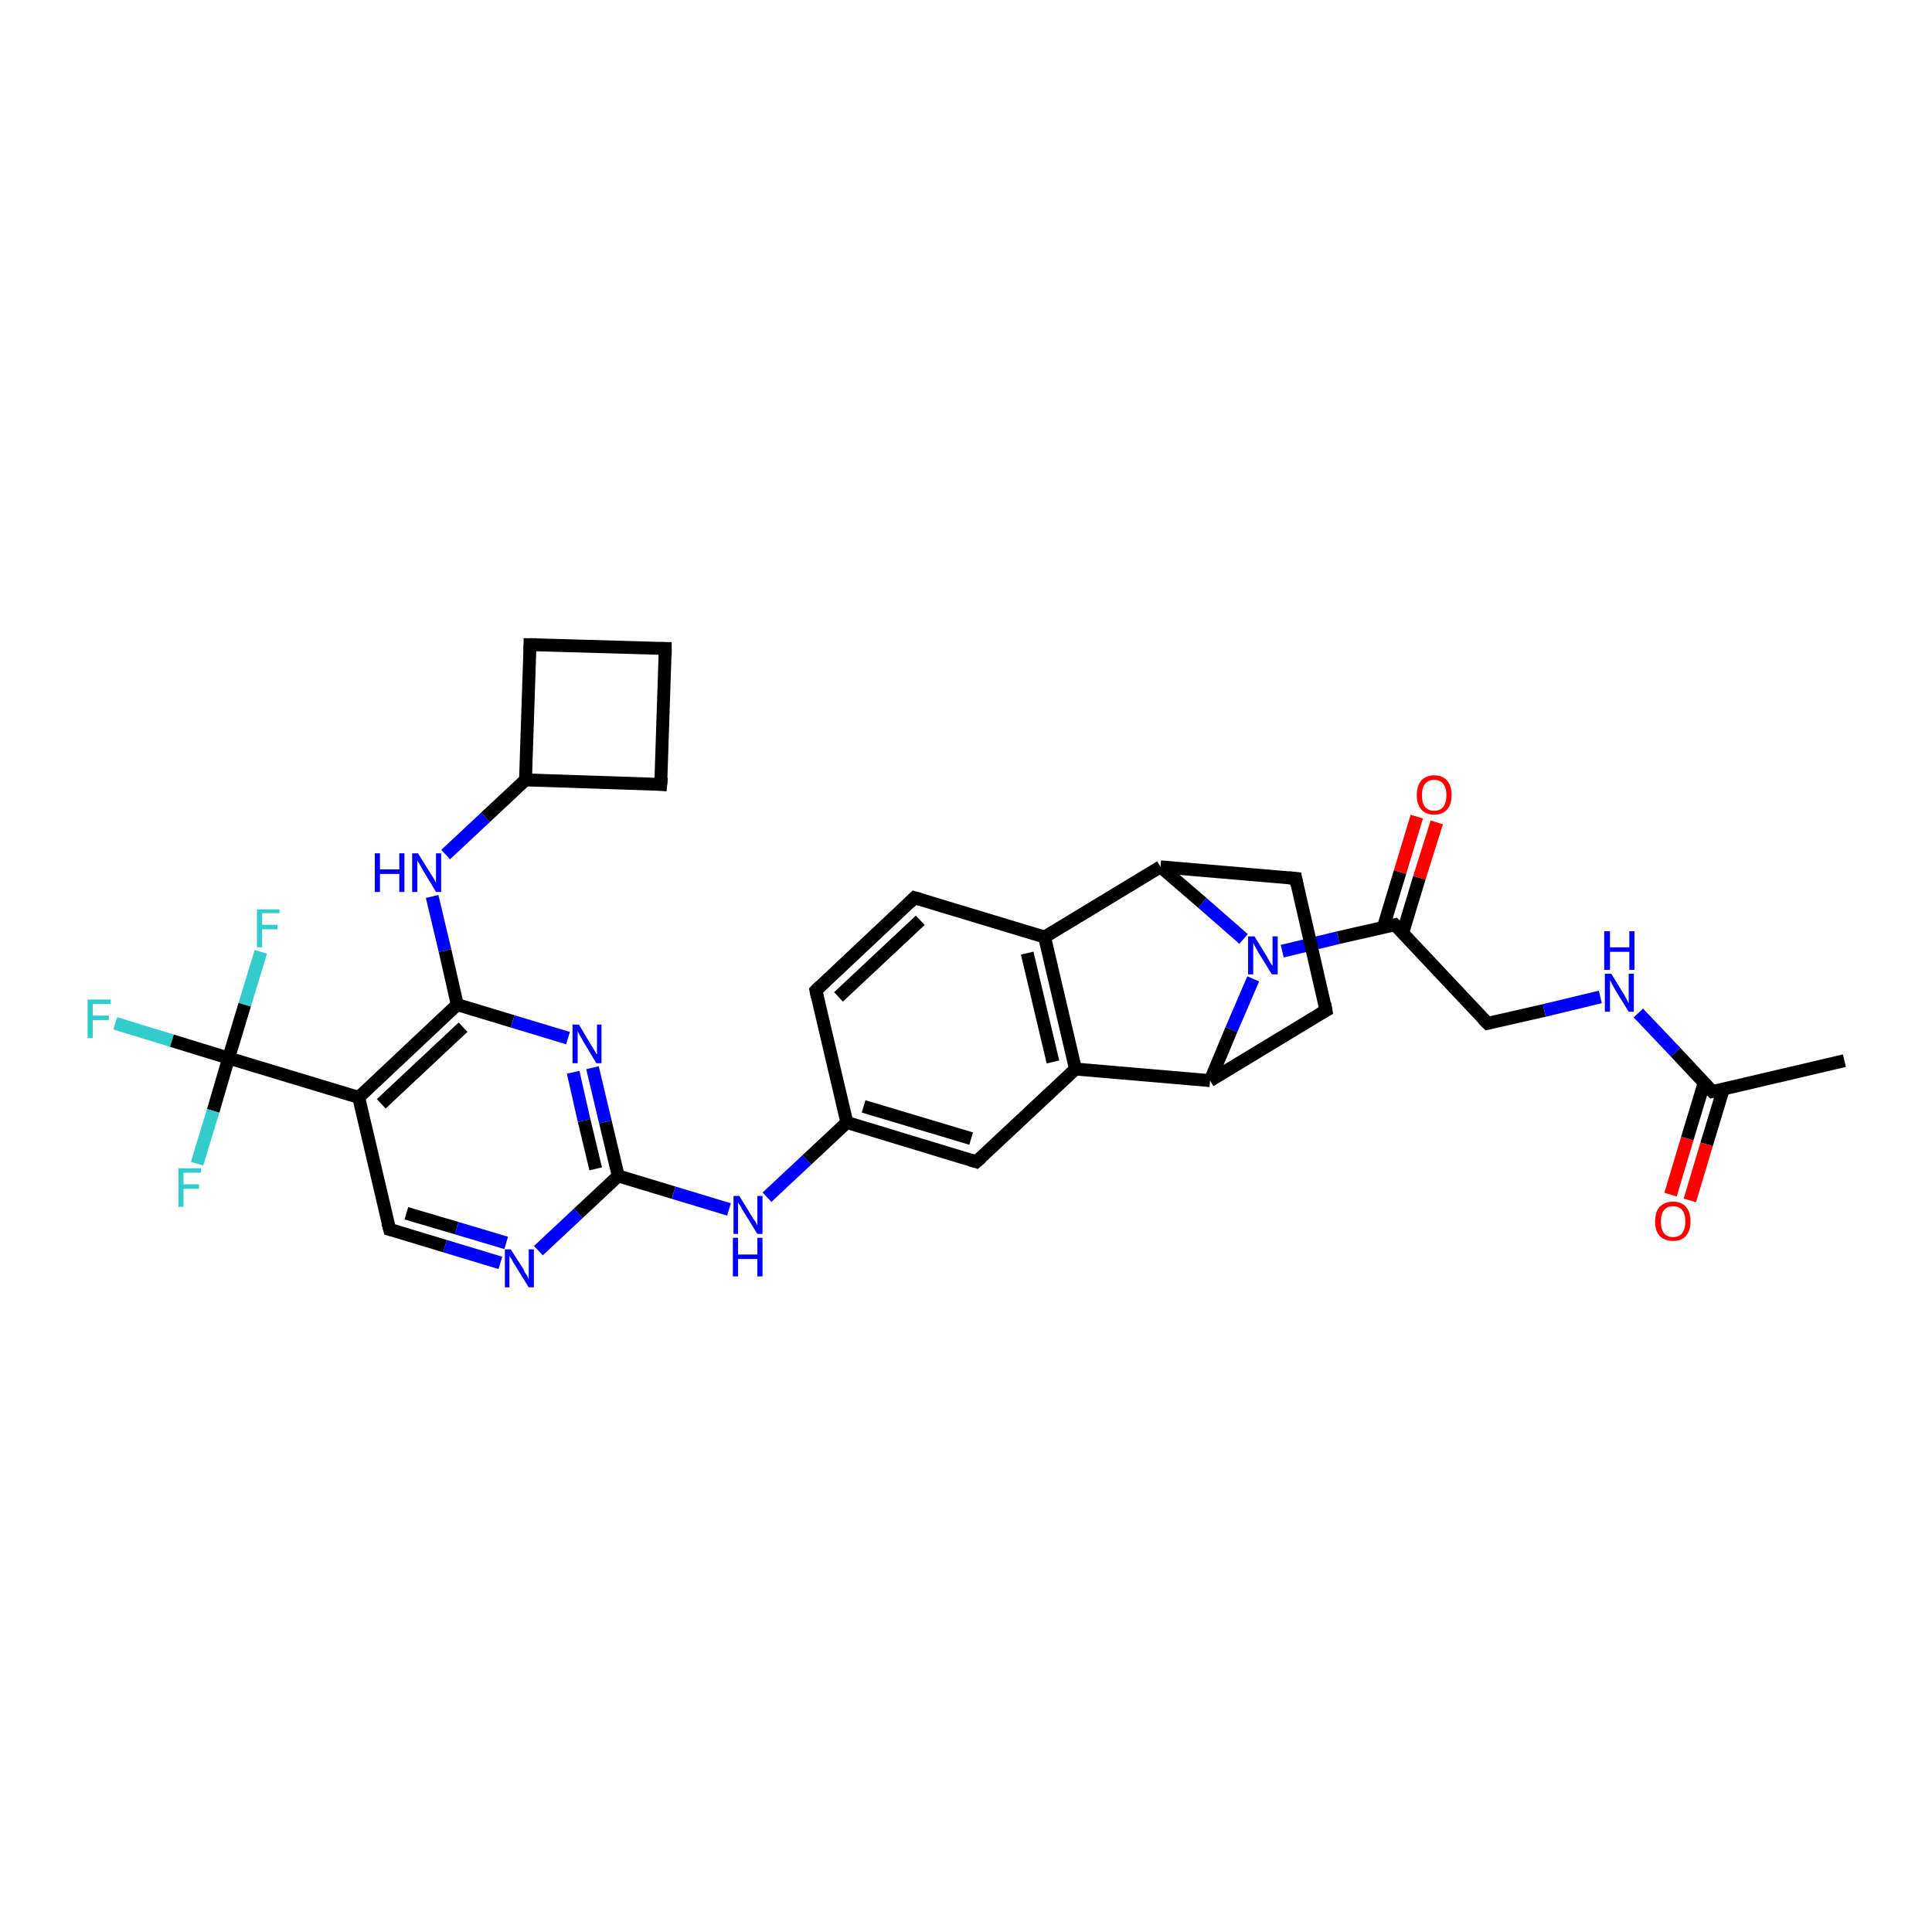 <?xml version='1.0' encoding='iso-8859-1'?>
<svg version='1.1' baseProfile='full'
              xmlns='http://www.w3.org/2000/svg'
                      xmlns:rdkit='http://www.rdkit.org/xml'
                      xmlns:xlink='http://www.w3.org/1999/xlink'
                  xml:space='preserve'
width='300px' height='300px' viewBox='0 0 300 300'>
<!-- END OF HEADER -->
<rect style='opacity:1.0;fill:#FFFFFF;stroke:none' width='300.0' height='300.0' x='0.0' y='0.0'> </rect>
<path class='bond-0 atom-0 atom-1' d='M 17.9,158.9 L 26.7,161.6' style='fill:none;fill-rule:evenodd;stroke:#33CCCC;stroke-width:2.0px;stroke-linecap:butt;stroke-linejoin:miter;stroke-opacity:1' />
<path class='bond-0 atom-0 atom-1' d='M 26.7,161.6 L 35.5,164.3' style='fill:none;fill-rule:evenodd;stroke:#000000;stroke-width:2.0px;stroke-linecap:butt;stroke-linejoin:miter;stroke-opacity:1' />
<path class='bond-1 atom-1 atom-2' d='M 35.5,164.3 L 38.0,156.0' style='fill:none;fill-rule:evenodd;stroke:#000000;stroke-width:2.0px;stroke-linecap:butt;stroke-linejoin:miter;stroke-opacity:1' />
<path class='bond-1 atom-1 atom-2' d='M 38.0,156.0 L 40.5,147.8' style='fill:none;fill-rule:evenodd;stroke:#33CCCC;stroke-width:2.0px;stroke-linecap:butt;stroke-linejoin:miter;stroke-opacity:1' />
<path class='bond-2 atom-1 atom-3' d='M 35.5,164.3 L 33.1,172.5' style='fill:none;fill-rule:evenodd;stroke:#000000;stroke-width:2.0px;stroke-linecap:butt;stroke-linejoin:miter;stroke-opacity:1' />
<path class='bond-2 atom-1 atom-3' d='M 33.1,172.5 L 30.6,180.7' style='fill:none;fill-rule:evenodd;stroke:#33CCCC;stroke-width:2.0px;stroke-linecap:butt;stroke-linejoin:miter;stroke-opacity:1' />
<path class='bond-3 atom-1 atom-4' d='M 35.5,164.3 L 55.7,170.4' style='fill:none;fill-rule:evenodd;stroke:#000000;stroke-width:2.0px;stroke-linecap:butt;stroke-linejoin:miter;stroke-opacity:1' />
<path class='bond-4 atom-4 atom-5' d='M 55.7,170.4 L 71.0,156.0' style='fill:none;fill-rule:evenodd;stroke:#000000;stroke-width:2.0px;stroke-linecap:butt;stroke-linejoin:miter;stroke-opacity:1' />
<path class='bond-4 atom-4 atom-5' d='M 59.2,171.4 L 71.9,159.5' style='fill:none;fill-rule:evenodd;stroke:#000000;stroke-width:2.0px;stroke-linecap:butt;stroke-linejoin:miter;stroke-opacity:1' />
<path class='bond-5 atom-5 atom-6' d='M 71.0,156.0 L 79.6,158.6' style='fill:none;fill-rule:evenodd;stroke:#000000;stroke-width:2.0px;stroke-linecap:butt;stroke-linejoin:miter;stroke-opacity:1' />
<path class='bond-5 atom-5 atom-6' d='M 79.6,158.6 L 88.2,161.2' style='fill:none;fill-rule:evenodd;stroke:#0000FF;stroke-width:2.0px;stroke-linecap:butt;stroke-linejoin:miter;stroke-opacity:1' />
<path class='bond-6 atom-6 atom-7' d='M 92.0,165.8 L 94.0,174.2' style='fill:none;fill-rule:evenodd;stroke:#0000FF;stroke-width:2.0px;stroke-linecap:butt;stroke-linejoin:miter;stroke-opacity:1' />
<path class='bond-6 atom-6 atom-7' d='M 94.0,174.2 L 96.0,182.6' style='fill:none;fill-rule:evenodd;stroke:#000000;stroke-width:2.0px;stroke-linecap:butt;stroke-linejoin:miter;stroke-opacity:1' />
<path class='bond-6 atom-6 atom-7' d='M 89.0,166.5 L 90.7,174.0' style='fill:none;fill-rule:evenodd;stroke:#0000FF;stroke-width:2.0px;stroke-linecap:butt;stroke-linejoin:miter;stroke-opacity:1' />
<path class='bond-6 atom-6 atom-7' d='M 90.7,174.0 L 92.5,181.5' style='fill:none;fill-rule:evenodd;stroke:#000000;stroke-width:2.0px;stroke-linecap:butt;stroke-linejoin:miter;stroke-opacity:1' />
<path class='bond-7 atom-7 atom-8' d='M 96.0,182.6 L 89.8,188.4' style='fill:none;fill-rule:evenodd;stroke:#000000;stroke-width:2.0px;stroke-linecap:butt;stroke-linejoin:miter;stroke-opacity:1' />
<path class='bond-7 atom-7 atom-8' d='M 89.8,188.4 L 83.6,194.2' style='fill:none;fill-rule:evenodd;stroke:#0000FF;stroke-width:2.0px;stroke-linecap:butt;stroke-linejoin:miter;stroke-opacity:1' />
<path class='bond-8 atom-8 atom-9' d='M 77.7,196.1 L 69.1,193.5' style='fill:none;fill-rule:evenodd;stroke:#0000FF;stroke-width:2.0px;stroke-linecap:butt;stroke-linejoin:miter;stroke-opacity:1' />
<path class='bond-8 atom-8 atom-9' d='M 69.1,193.5 L 60.5,190.9' style='fill:none;fill-rule:evenodd;stroke:#000000;stroke-width:2.0px;stroke-linecap:butt;stroke-linejoin:miter;stroke-opacity:1' />
<path class='bond-8 atom-8 atom-9' d='M 78.6,193.0 L 70.9,190.7' style='fill:none;fill-rule:evenodd;stroke:#0000FF;stroke-width:2.0px;stroke-linecap:butt;stroke-linejoin:miter;stroke-opacity:1' />
<path class='bond-8 atom-8 atom-9' d='M 70.9,190.7 L 63.1,188.4' style='fill:none;fill-rule:evenodd;stroke:#000000;stroke-width:2.0px;stroke-linecap:butt;stroke-linejoin:miter;stroke-opacity:1' />
<path class='bond-9 atom-7 atom-10' d='M 96.0,182.6 L 104.6,185.2' style='fill:none;fill-rule:evenodd;stroke:#000000;stroke-width:2.0px;stroke-linecap:butt;stroke-linejoin:miter;stroke-opacity:1' />
<path class='bond-9 atom-7 atom-10' d='M 104.6,185.2 L 113.2,187.8' style='fill:none;fill-rule:evenodd;stroke:#0000FF;stroke-width:2.0px;stroke-linecap:butt;stroke-linejoin:miter;stroke-opacity:1' />
<path class='bond-10 atom-10 atom-11' d='M 119.1,185.9 L 125.3,180.1' style='fill:none;fill-rule:evenodd;stroke:#0000FF;stroke-width:2.0px;stroke-linecap:butt;stroke-linejoin:miter;stroke-opacity:1' />
<path class='bond-10 atom-10 atom-11' d='M 125.3,180.1 L 131.5,174.3' style='fill:none;fill-rule:evenodd;stroke:#000000;stroke-width:2.0px;stroke-linecap:butt;stroke-linejoin:miter;stroke-opacity:1' />
<path class='bond-11 atom-11 atom-12' d='M 131.5,174.3 L 151.6,180.4' style='fill:none;fill-rule:evenodd;stroke:#000000;stroke-width:2.0px;stroke-linecap:butt;stroke-linejoin:miter;stroke-opacity:1' />
<path class='bond-11 atom-11 atom-12' d='M 134.1,171.8 L 150.8,176.8' style='fill:none;fill-rule:evenodd;stroke:#000000;stroke-width:2.0px;stroke-linecap:butt;stroke-linejoin:miter;stroke-opacity:1' />
<path class='bond-12 atom-12 atom-13' d='M 151.6,180.4 L 167.0,166.0' style='fill:none;fill-rule:evenodd;stroke:#000000;stroke-width:2.0px;stroke-linecap:butt;stroke-linejoin:miter;stroke-opacity:1' />
<path class='bond-13 atom-13 atom-14' d='M 167.0,166.0 L 162.2,145.5' style='fill:none;fill-rule:evenodd;stroke:#000000;stroke-width:2.0px;stroke-linecap:butt;stroke-linejoin:miter;stroke-opacity:1' />
<path class='bond-13 atom-13 atom-14' d='M 163.5,164.9 L 159.5,148.0' style='fill:none;fill-rule:evenodd;stroke:#000000;stroke-width:2.0px;stroke-linecap:butt;stroke-linejoin:miter;stroke-opacity:1' />
<path class='bond-14 atom-14 atom-15' d='M 162.2,145.5 L 142.0,139.4' style='fill:none;fill-rule:evenodd;stroke:#000000;stroke-width:2.0px;stroke-linecap:butt;stroke-linejoin:miter;stroke-opacity:1' />
<path class='bond-15 atom-15 atom-16' d='M 142.0,139.4 L 126.7,153.8' style='fill:none;fill-rule:evenodd;stroke:#000000;stroke-width:2.0px;stroke-linecap:butt;stroke-linejoin:miter;stroke-opacity:1' />
<path class='bond-15 atom-15 atom-16' d='M 142.9,142.9 L 130.2,154.8' style='fill:none;fill-rule:evenodd;stroke:#000000;stroke-width:2.0px;stroke-linecap:butt;stroke-linejoin:miter;stroke-opacity:1' />
<path class='bond-16 atom-14 atom-17' d='M 162.2,145.5 L 180.2,134.6' style='fill:none;fill-rule:evenodd;stroke:#000000;stroke-width:2.0px;stroke-linecap:butt;stroke-linejoin:miter;stroke-opacity:1' />
<path class='bond-17 atom-17 atom-18' d='M 180.2,134.6 L 186.7,140.2' style='fill:none;fill-rule:evenodd;stroke:#000000;stroke-width:2.0px;stroke-linecap:butt;stroke-linejoin:miter;stroke-opacity:1' />
<path class='bond-17 atom-17 atom-18' d='M 186.7,140.2 L 193.1,145.8' style='fill:none;fill-rule:evenodd;stroke:#0000FF;stroke-width:2.0px;stroke-linecap:butt;stroke-linejoin:miter;stroke-opacity:1' />
<path class='bond-18 atom-18 atom-19' d='M 199.1,147.7 L 207.8,145.6' style='fill:none;fill-rule:evenodd;stroke:#0000FF;stroke-width:2.0px;stroke-linecap:butt;stroke-linejoin:miter;stroke-opacity:1' />
<path class='bond-18 atom-18 atom-19' d='M 207.8,145.6 L 216.6,143.6' style='fill:none;fill-rule:evenodd;stroke:#000000;stroke-width:2.0px;stroke-linecap:butt;stroke-linejoin:miter;stroke-opacity:1' />
<path class='bond-19 atom-19 atom-20' d='M 217.8,144.9 L 220.4,136.3' style='fill:none;fill-rule:evenodd;stroke:#000000;stroke-width:2.0px;stroke-linecap:butt;stroke-linejoin:miter;stroke-opacity:1' />
<path class='bond-19 atom-19 atom-20' d='M 220.4,136.3 L 223.1,127.7' style='fill:none;fill-rule:evenodd;stroke:#FF0000;stroke-width:2.0px;stroke-linecap:butt;stroke-linejoin:miter;stroke-opacity:1' />
<path class='bond-19 atom-19 atom-20' d='M 214.8,144.0 L 217.4,135.4' style='fill:none;fill-rule:evenodd;stroke:#000000;stroke-width:2.0px;stroke-linecap:butt;stroke-linejoin:miter;stroke-opacity:1' />
<path class='bond-19 atom-19 atom-20' d='M 217.4,135.4 L 220.0,126.8' style='fill:none;fill-rule:evenodd;stroke:#FF0000;stroke-width:2.0px;stroke-linecap:butt;stroke-linejoin:miter;stroke-opacity:1' />
<path class='bond-20 atom-19 atom-21' d='M 216.6,143.6 L 231.0,158.9' style='fill:none;fill-rule:evenodd;stroke:#000000;stroke-width:2.0px;stroke-linecap:butt;stroke-linejoin:miter;stroke-opacity:1' />
<path class='bond-21 atom-21 atom-22' d='M 231.0,158.9 L 239.8,156.9' style='fill:none;fill-rule:evenodd;stroke:#000000;stroke-width:2.0px;stroke-linecap:butt;stroke-linejoin:miter;stroke-opacity:1' />
<path class='bond-21 atom-21 atom-22' d='M 239.8,156.9 L 248.5,154.8' style='fill:none;fill-rule:evenodd;stroke:#0000FF;stroke-width:2.0px;stroke-linecap:butt;stroke-linejoin:miter;stroke-opacity:1' />
<path class='bond-22 atom-22 atom-23' d='M 254.4,157.3 L 260.2,163.4' style='fill:none;fill-rule:evenodd;stroke:#0000FF;stroke-width:2.0px;stroke-linecap:butt;stroke-linejoin:miter;stroke-opacity:1' />
<path class='bond-22 atom-22 atom-23' d='M 260.2,163.4 L 265.9,169.5' style='fill:none;fill-rule:evenodd;stroke:#000000;stroke-width:2.0px;stroke-linecap:butt;stroke-linejoin:miter;stroke-opacity:1' />
<path class='bond-23 atom-23 atom-24' d='M 264.6,168.2 L 262.0,176.8' style='fill:none;fill-rule:evenodd;stroke:#000000;stroke-width:2.0px;stroke-linecap:butt;stroke-linejoin:miter;stroke-opacity:1' />
<path class='bond-23 atom-23 atom-24' d='M 262.0,176.8 L 259.4,185.5' style='fill:none;fill-rule:evenodd;stroke:#FF0000;stroke-width:2.0px;stroke-linecap:butt;stroke-linejoin:miter;stroke-opacity:1' />
<path class='bond-23 atom-23 atom-24' d='M 267.6,169.1 L 265.0,177.7' style='fill:none;fill-rule:evenodd;stroke:#000000;stroke-width:2.0px;stroke-linecap:butt;stroke-linejoin:miter;stroke-opacity:1' />
<path class='bond-23 atom-23 atom-24' d='M 265.0,177.7 L 262.4,186.4' style='fill:none;fill-rule:evenodd;stroke:#FF0000;stroke-width:2.0px;stroke-linecap:butt;stroke-linejoin:miter;stroke-opacity:1' />
<path class='bond-24 atom-23 atom-25' d='M 265.9,169.5 L 286.4,164.7' style='fill:none;fill-rule:evenodd;stroke:#000000;stroke-width:2.0px;stroke-linecap:butt;stroke-linejoin:miter;stroke-opacity:1' />
<path class='bond-25 atom-18 atom-26' d='M 194.6,152.0 L 191.2,159.9' style='fill:none;fill-rule:evenodd;stroke:#0000FF;stroke-width:2.0px;stroke-linecap:butt;stroke-linejoin:miter;stroke-opacity:1' />
<path class='bond-25 atom-18 atom-26' d='M 191.2,159.9 L 187.9,167.8' style='fill:none;fill-rule:evenodd;stroke:#000000;stroke-width:2.0px;stroke-linecap:butt;stroke-linejoin:miter;stroke-opacity:1' />
<path class='bond-26 atom-26 atom-27' d='M 187.9,167.8 L 205.9,156.9' style='fill:none;fill-rule:evenodd;stroke:#000000;stroke-width:2.0px;stroke-linecap:butt;stroke-linejoin:miter;stroke-opacity:1' />
<path class='bond-27 atom-27 atom-28' d='M 205.9,156.9 L 201.2,136.4' style='fill:none;fill-rule:evenodd;stroke:#000000;stroke-width:2.0px;stroke-linecap:butt;stroke-linejoin:miter;stroke-opacity:1' />
<path class='bond-28 atom-5 atom-29' d='M 71.0,156.0 L 69.1,147.6' style='fill:none;fill-rule:evenodd;stroke:#000000;stroke-width:2.0px;stroke-linecap:butt;stroke-linejoin:miter;stroke-opacity:1' />
<path class='bond-28 atom-5 atom-29' d='M 69.1,147.6 L 67.1,139.2' style='fill:none;fill-rule:evenodd;stroke:#0000FF;stroke-width:2.0px;stroke-linecap:butt;stroke-linejoin:miter;stroke-opacity:1' />
<path class='bond-29 atom-29 atom-30' d='M 69.2,132.7 L 75.4,126.9' style='fill:none;fill-rule:evenodd;stroke:#0000FF;stroke-width:2.0px;stroke-linecap:butt;stroke-linejoin:miter;stroke-opacity:1' />
<path class='bond-29 atom-29 atom-30' d='M 75.4,126.9 L 81.6,121.1' style='fill:none;fill-rule:evenodd;stroke:#000000;stroke-width:2.0px;stroke-linecap:butt;stroke-linejoin:miter;stroke-opacity:1' />
<path class='bond-30 atom-30 atom-31' d='M 81.6,121.1 L 102.6,121.8' style='fill:none;fill-rule:evenodd;stroke:#000000;stroke-width:2.0px;stroke-linecap:butt;stroke-linejoin:miter;stroke-opacity:1' />
<path class='bond-31 atom-31 atom-32' d='M 102.6,121.8 L 103.3,100.7' style='fill:none;fill-rule:evenodd;stroke:#000000;stroke-width:2.0px;stroke-linecap:butt;stroke-linejoin:miter;stroke-opacity:1' />
<path class='bond-32 atom-32 atom-33' d='M 103.3,100.7 L 82.3,100.1' style='fill:none;fill-rule:evenodd;stroke:#000000;stroke-width:2.0px;stroke-linecap:butt;stroke-linejoin:miter;stroke-opacity:1' />
<path class='bond-33 atom-9 atom-4' d='M 60.5,190.9 L 55.7,170.4' style='fill:none;fill-rule:evenodd;stroke:#000000;stroke-width:2.0px;stroke-linecap:butt;stroke-linejoin:miter;stroke-opacity:1' />
<path class='bond-34 atom-16 atom-11' d='M 126.7,153.8 L 131.5,174.3' style='fill:none;fill-rule:evenodd;stroke:#000000;stroke-width:2.0px;stroke-linecap:butt;stroke-linejoin:miter;stroke-opacity:1' />
<path class='bond-35 atom-26 atom-13' d='M 187.9,167.8 L 167.0,166.0' style='fill:none;fill-rule:evenodd;stroke:#000000;stroke-width:2.0px;stroke-linecap:butt;stroke-linejoin:miter;stroke-opacity:1' />
<path class='bond-36 atom-28 atom-17' d='M 201.2,136.4 L 180.2,134.6' style='fill:none;fill-rule:evenodd;stroke:#000000;stroke-width:2.0px;stroke-linecap:butt;stroke-linejoin:miter;stroke-opacity:1' />
<path class='bond-37 atom-33 atom-30' d='M 82.3,100.1 L 81.6,121.1' style='fill:none;fill-rule:evenodd;stroke:#000000;stroke-width:2.0px;stroke-linecap:butt;stroke-linejoin:miter;stroke-opacity:1' />
<path d='M 60.9,191.0 L 60.5,190.9 L 60.2,189.8' style='fill:none;stroke:#000000;stroke-width:2.0px;stroke-linecap:butt;stroke-linejoin:miter;stroke-opacity:1;' />
<path d='M 150.6,180.1 L 151.6,180.4 L 152.4,179.7' style='fill:none;stroke:#000000;stroke-width:2.0px;stroke-linecap:butt;stroke-linejoin:miter;stroke-opacity:1;' />
<path d='M 143.0,139.7 L 142.0,139.4 L 141.3,140.1' style='fill:none;stroke:#000000;stroke-width:2.0px;stroke-linecap:butt;stroke-linejoin:miter;stroke-opacity:1;' />
<path d='M 127.4,153.1 L 126.7,153.8 L 126.9,154.8' style='fill:none;stroke:#000000;stroke-width:2.0px;stroke-linecap:butt;stroke-linejoin:miter;stroke-opacity:1;' />
<path d='M 216.2,143.7 L 216.6,143.6 L 217.3,144.3' style='fill:none;stroke:#000000;stroke-width:2.0px;stroke-linecap:butt;stroke-linejoin:miter;stroke-opacity:1;' />
<path d='M 230.3,158.2 L 231.0,158.9 L 231.4,158.8' style='fill:none;stroke:#000000;stroke-width:2.0px;stroke-linecap:butt;stroke-linejoin:miter;stroke-opacity:1;' />
<path d='M 265.6,169.2 L 265.9,169.5 L 266.9,169.3' style='fill:none;stroke:#000000;stroke-width:2.0px;stroke-linecap:butt;stroke-linejoin:miter;stroke-opacity:1;' />
<path d='M 205.0,157.4 L 205.9,156.9 L 205.7,155.8' style='fill:none;stroke:#000000;stroke-width:2.0px;stroke-linecap:butt;stroke-linejoin:miter;stroke-opacity:1;' />
<path d='M 201.4,137.4 L 201.2,136.4 L 200.1,136.3' style='fill:none;stroke:#000000;stroke-width:2.0px;stroke-linecap:butt;stroke-linejoin:miter;stroke-opacity:1;' />
<path d='M 101.6,121.7 L 102.6,121.8 L 102.7,120.7' style='fill:none;stroke:#000000;stroke-width:2.0px;stroke-linecap:butt;stroke-linejoin:miter;stroke-opacity:1;' />
<path d='M 103.3,101.8 L 103.3,100.7 L 102.3,100.7' style='fill:none;stroke:#000000;stroke-width:2.0px;stroke-linecap:butt;stroke-linejoin:miter;stroke-opacity:1;' />
<path d='M 83.3,100.1 L 82.3,100.1 L 82.3,101.1' style='fill:none;stroke:#000000;stroke-width:2.0px;stroke-linecap:butt;stroke-linejoin:miter;stroke-opacity:1;' />
<path class='atom-0' d='M 13.6 155.2
L 17.2 155.2
L 17.2 155.9
L 14.4 155.9
L 14.4 157.7
L 16.9 157.7
L 16.9 158.4
L 14.4 158.4
L 14.4 161.2
L 13.6 161.2
L 13.6 155.2
' fill='#33CCCC'/>
<path class='atom-2' d='M 39.9 141.2
L 43.4 141.2
L 43.4 141.8
L 40.7 141.8
L 40.7 143.6
L 43.1 143.6
L 43.1 144.3
L 40.7 144.3
L 40.7 147.1
L 39.9 147.1
L 39.9 141.2
' fill='#33CCCC'/>
<path class='atom-3' d='M 27.7 181.4
L 31.2 181.4
L 31.2 182.1
L 28.5 182.1
L 28.5 183.9
L 30.9 183.9
L 30.9 184.6
L 28.5 184.6
L 28.5 187.4
L 27.7 187.4
L 27.7 181.4
' fill='#33CCCC'/>
<path class='atom-6' d='M 89.9 159.1
L 91.8 162.3
Q 92.0 162.6, 92.3 163.1
Q 92.6 163.7, 92.7 163.7
L 92.7 159.1
L 93.4 159.1
L 93.4 165.1
L 92.6 165.1
L 90.5 161.6
Q 90.3 161.2, 90.0 160.7
Q 89.8 160.3, 89.7 160.1
L 89.7 165.1
L 88.9 165.1
L 88.9 159.1
L 89.9 159.1
' fill='#0000FF'/>
<path class='atom-8' d='M 79.3 194.0
L 81.3 197.1
Q 81.4 197.5, 81.8 198.0
Q 82.1 198.6, 82.1 198.6
L 82.1 194.0
L 82.9 194.0
L 82.9 199.9
L 82.1 199.9
L 80.0 196.5
Q 79.7 196.1, 79.5 195.6
Q 79.2 195.2, 79.1 195.0
L 79.1 199.9
L 78.4 199.9
L 78.4 194.0
L 79.3 194.0
' fill='#0000FF'/>
<path class='atom-10' d='M 114.8 185.7
L 116.7 188.8
Q 116.9 189.2, 117.3 189.7
Q 117.6 190.3, 117.6 190.3
L 117.6 185.7
L 118.4 185.7
L 118.4 191.6
L 117.6 191.6
L 115.5 188.2
Q 115.2 187.8, 115.0 187.3
Q 114.7 186.9, 114.6 186.7
L 114.6 191.6
L 113.9 191.6
L 113.9 185.7
L 114.8 185.7
' fill='#0000FF'/>
<path class='atom-10' d='M 113.8 192.2
L 114.6 192.2
L 114.6 194.8
L 117.6 194.8
L 117.6 192.2
L 118.4 192.2
L 118.4 198.2
L 117.6 198.2
L 117.6 195.5
L 114.6 195.5
L 114.6 198.2
L 113.8 198.2
L 113.8 192.2
' fill='#0000FF'/>
<path class='atom-18' d='M 194.8 145.4
L 196.7 148.5
Q 196.9 148.9, 197.2 149.4
Q 197.6 150.0, 197.6 150.0
L 197.6 145.4
L 198.4 145.4
L 198.4 151.3
L 197.5 151.3
L 195.4 147.9
Q 195.2 147.5, 194.9 147.0
Q 194.7 146.6, 194.6 146.4
L 194.6 151.3
L 193.8 151.3
L 193.8 145.4
L 194.8 145.4
' fill='#0000FF'/>
<path class='atom-20' d='M 220.0 123.5
Q 220.0 122.0, 220.7 121.2
Q 221.4 120.4, 222.7 120.4
Q 224.0 120.4, 224.7 121.2
Q 225.4 122.0, 225.4 123.5
Q 225.4 124.9, 224.7 125.7
Q 224.0 126.5, 222.7 126.5
Q 221.4 126.5, 220.7 125.7
Q 220.0 124.9, 220.0 123.5
M 222.7 125.9
Q 223.6 125.9, 224.1 125.3
Q 224.6 124.6, 224.6 123.5
Q 224.6 122.3, 224.1 121.7
Q 223.6 121.1, 222.7 121.1
Q 221.8 121.1, 221.3 121.7
Q 220.8 122.3, 220.8 123.5
Q 220.8 124.7, 221.3 125.3
Q 221.8 125.9, 222.7 125.9
' fill='#FF0000'/>
<path class='atom-22' d='M 250.2 151.2
L 252.1 154.3
Q 252.3 154.6, 252.6 155.2
Q 252.9 155.8, 252.9 155.8
L 252.9 151.2
L 253.7 151.2
L 253.7 157.1
L 252.9 157.1
L 250.8 153.7
Q 250.6 153.3, 250.3 152.8
Q 250.1 152.3, 250.0 152.2
L 250.0 157.1
L 249.2 157.1
L 249.2 151.2
L 250.2 151.2
' fill='#0000FF'/>
<path class='atom-22' d='M 249.1 144.6
L 250.0 144.6
L 250.0 147.1
L 253.0 147.1
L 253.0 144.6
L 253.8 144.6
L 253.8 150.6
L 253.0 150.6
L 253.0 147.8
L 250.0 147.8
L 250.0 150.6
L 249.1 150.6
L 249.1 144.6
' fill='#0000FF'/>
<path class='atom-24' d='M 257.0 189.7
Q 257.0 188.2, 257.7 187.4
Q 258.5 186.6, 259.8 186.6
Q 261.1 186.6, 261.8 187.4
Q 262.5 188.2, 262.5 189.7
Q 262.5 191.1, 261.8 191.9
Q 261.1 192.7, 259.8 192.7
Q 258.5 192.7, 257.7 191.9
Q 257.0 191.1, 257.0 189.7
M 259.8 192.1
Q 260.7 192.1, 261.2 191.5
Q 261.7 190.8, 261.7 189.7
Q 261.7 188.5, 261.2 187.9
Q 260.7 187.3, 259.8 187.3
Q 258.9 187.3, 258.4 187.9
Q 257.9 188.5, 257.9 189.7
Q 257.9 190.9, 258.4 191.5
Q 258.9 192.1, 259.8 192.1
' fill='#FF0000'/>
<path class='atom-29' d='M 58.2 132.5
L 59.0 132.5
L 59.0 135.0
L 62.0 135.0
L 62.0 132.5
L 62.8 132.5
L 62.8 138.5
L 62.0 138.5
L 62.0 135.7
L 59.0 135.7
L 59.0 138.5
L 58.2 138.5
L 58.2 132.5
' fill='#0000FF'/>
<path class='atom-29' d='M 64.9 132.5
L 66.9 135.7
Q 67.1 136.0, 67.4 136.5
Q 67.7 137.1, 67.7 137.1
L 67.7 132.5
L 68.5 132.5
L 68.5 138.5
L 67.7 138.5
L 65.6 135.0
Q 65.4 134.6, 65.1 134.1
Q 64.8 133.7, 64.8 133.5
L 64.8 138.5
L 64.0 138.5
L 64.0 132.5
L 64.9 132.5
' fill='#0000FF'/>
</svg>
